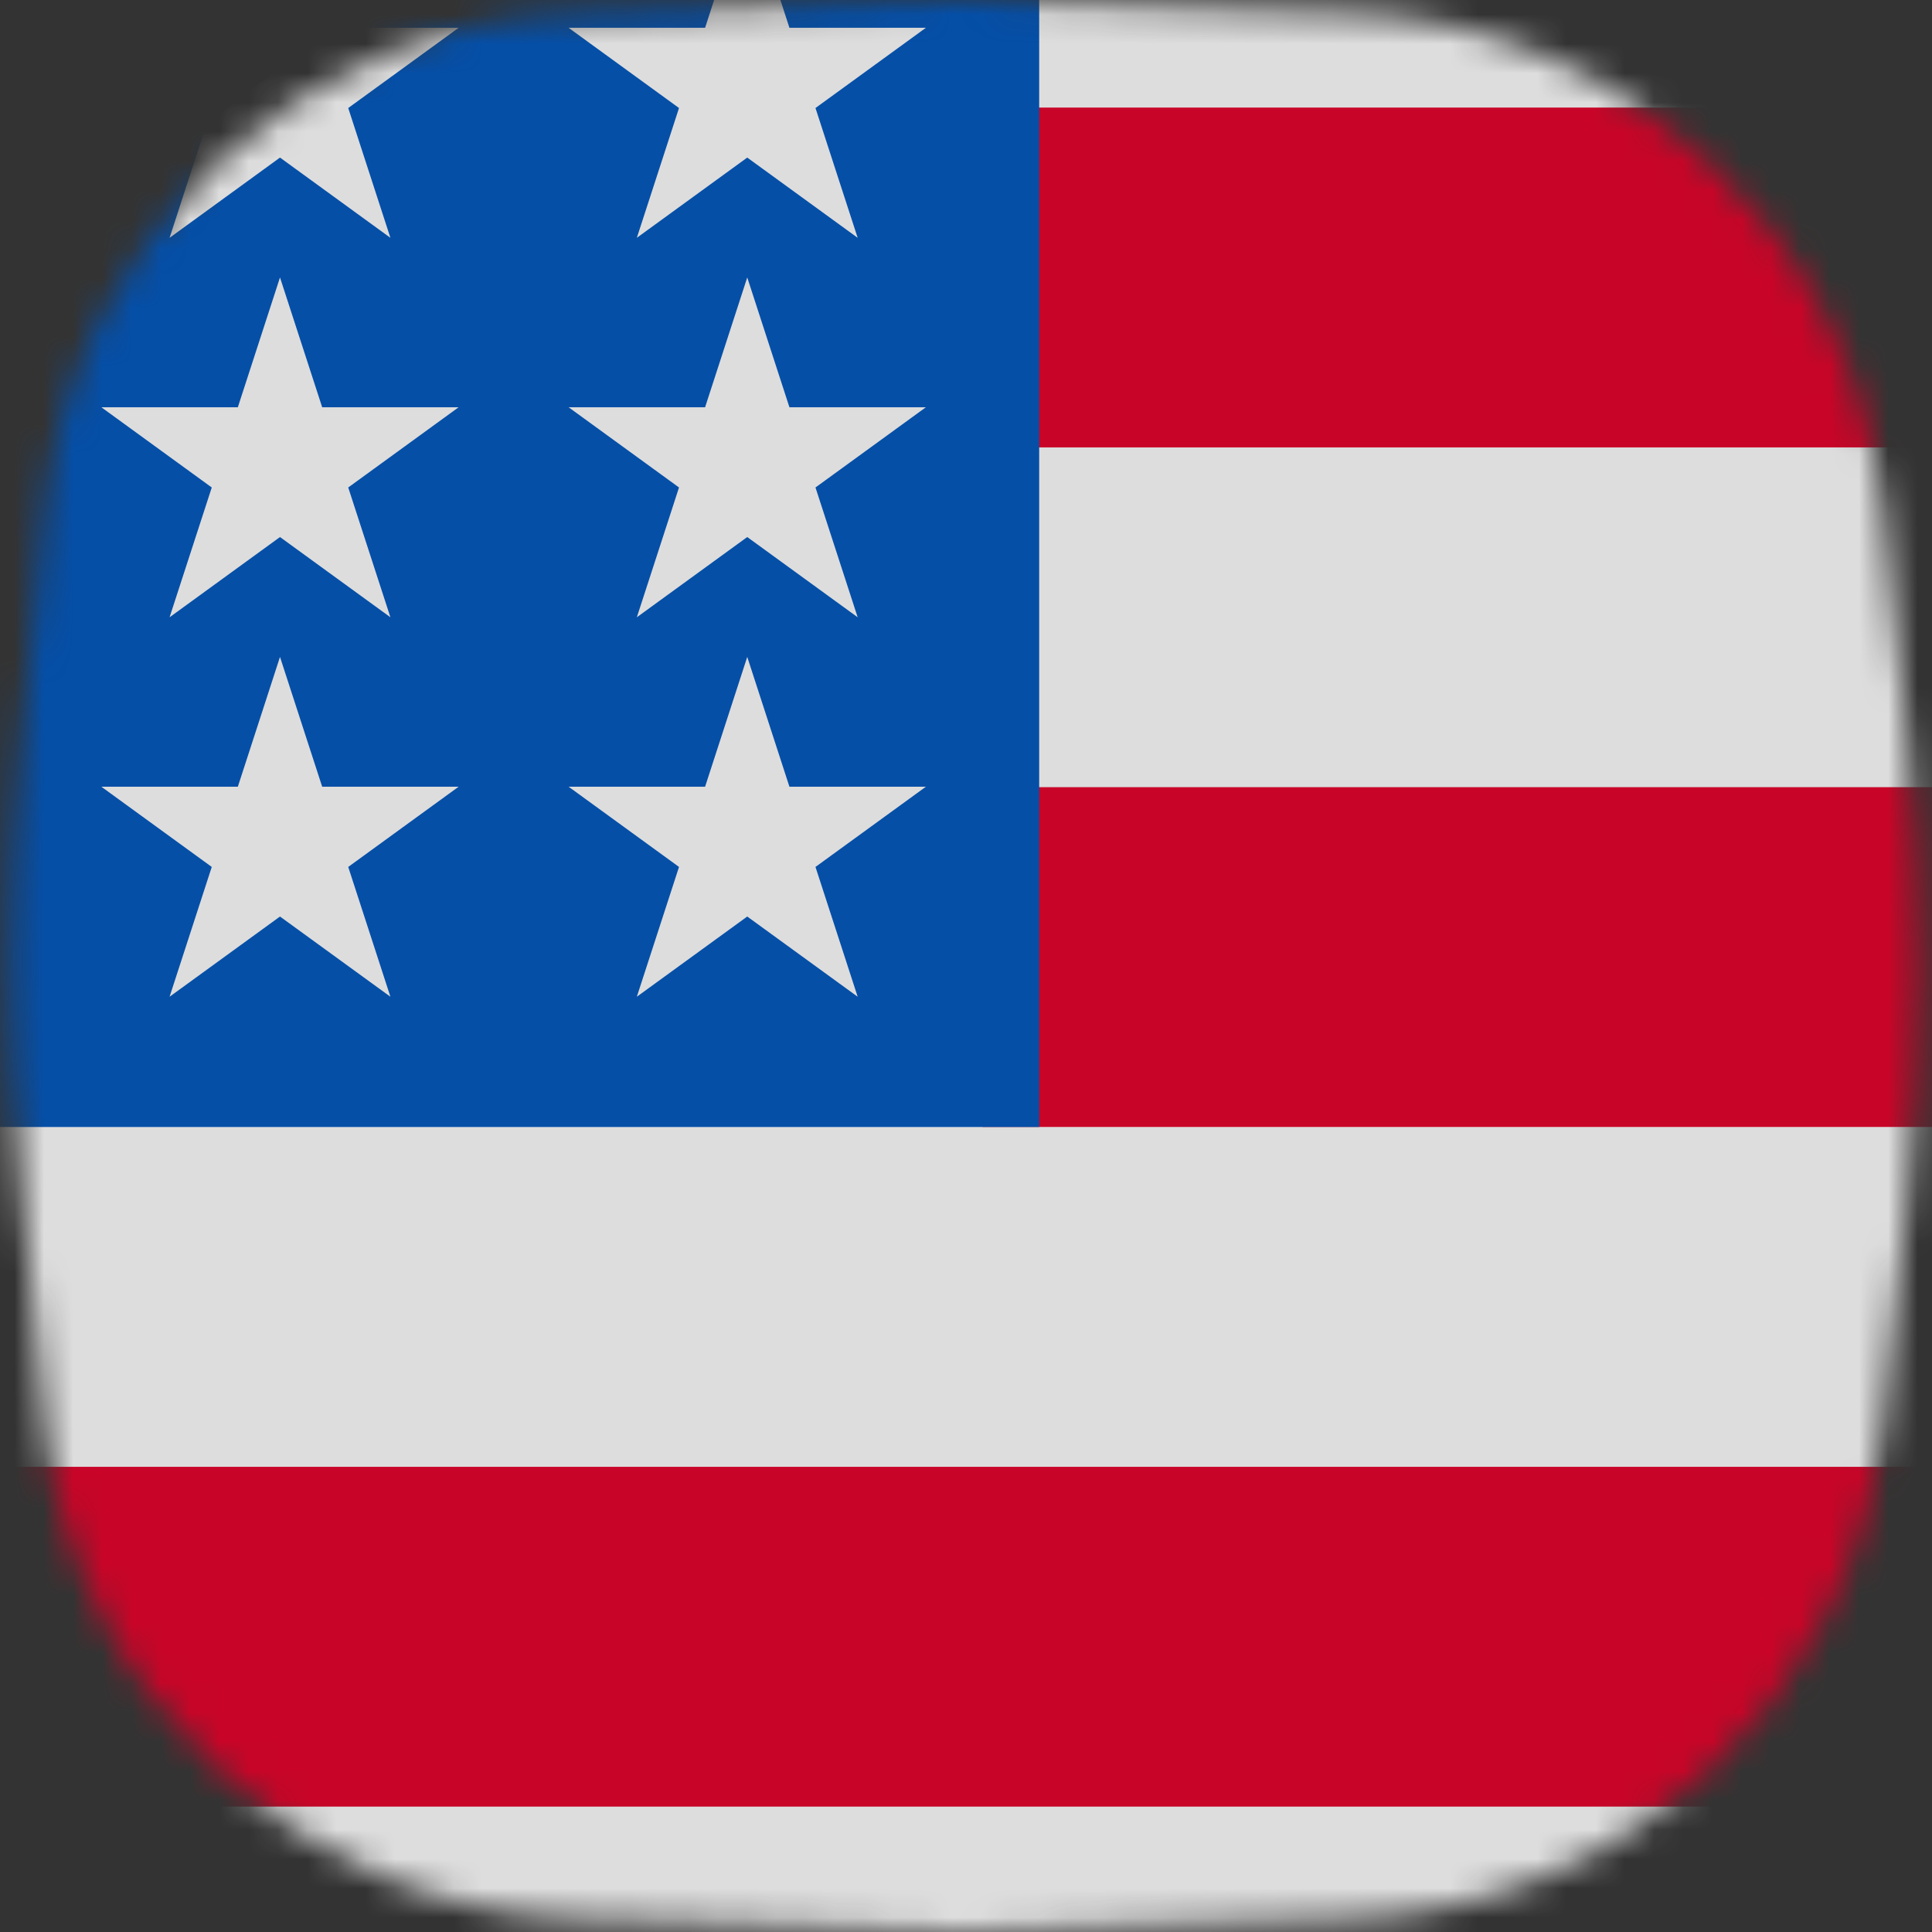 <svg width="66" height="66" viewBox="0 0 66 66" fill="none" xmlns="http://www.w3.org/2000/svg">
<rect x="0" y="0" width="66" height="66" fill="#333333" stroke="none"/>
<mask id="mask0_0_3051" style="mask-type:alpha" maskUnits="userSpaceOnUse" x="0" y="0" width="66" height="66">
<path opacity="0.9" d="M46.091 0.45C55.537 0.771 63.307 7.996 64.312 17.395L65.132 25.051C65.709 30.447 65.706 35.889 65.122 41.284L64.329 48.626C63.313 58.015 55.548 65.228 46.109 65.549L32.844 66L19.749 65.555C10.236 65.231 2.436 57.911 1.51 48.438L0.722 40.386C0.242 35.474 0.242 30.526 0.722 25.614L1.51 17.561C2.436 8.089 10.236 0.769 19.749 0.445L32.844 -1.44931e-06L46.091 0.45Z" fill="#132F38"/>
</mask>
<g mask="url(#mask0_0_3051)">
<g clip-path="url(#clip0_0_3051)">
<path d="M35.5 83C60.077 83 80 63.077 80 38.5C80 13.923 60.077 -6 35.5 -6C10.923 -6 -9 13.923 -9 38.5C-9 63.077 10.923 83 35.5 83Z" fill="#F0F0F0"/>
<path d="M33.566 38.499H80.001C80.001 34.483 79.466 30.592 78.468 26.891H33.566V38.499Z" fill="#D80027"/>
<path d="M33.566 15.283H73.47C70.746 10.838 67.263 6.908 63.202 3.674H33.566V15.283Z" fill="#D80027"/>
<path d="M-2.467 61.717H73.47C75.657 58.149 77.353 54.248 78.468 50.109H-7.466C-6.35 54.248 -4.654 58.149 -2.467 61.717Z" fill="#D80027"/>
<path d="M11.613 0.949H15.668L11.896 3.69L13.337 8.124L9.565 5.383L5.793 8.124L7.038 4.293C3.717 7.06 0.806 10.301 -1.593 13.912H-0.293L-2.695 15.657C-3.069 16.281 -3.427 16.915 -3.771 17.558L-2.625 21.087L-4.764 19.533C-5.296 20.659 -5.782 21.811 -6.219 22.987L-4.956 26.875H-0.293L-4.066 29.616L-2.625 34.05L-6.397 31.31L-8.656 32.951C-8.882 34.769 -9 36.621 -9 38.5H35.5C35.5 13.924 35.5 11.026 35.5 -6C26.709 -6 18.514 -3.45 11.613 0.949ZM13.337 34.05L9.565 31.31L5.793 34.05L7.234 29.616L3.462 26.875H8.125L9.565 22.441L11.006 26.875H15.668L11.896 29.616L13.337 34.05ZM11.896 16.653L13.337 21.087L9.565 18.346L5.793 21.087L7.234 16.653L3.462 13.912H8.125L9.565 9.478L11.006 13.912H15.668L11.896 16.653ZM29.299 34.05L25.527 31.31L21.755 34.05L23.196 29.616L19.424 26.875H24.087L25.527 22.441L26.968 26.875H31.63L27.858 29.616L29.299 34.05ZM27.858 16.653L29.299 21.087L25.527 18.346L21.755 21.087L23.196 16.653L19.424 13.912H24.087L25.527 9.478L26.968 13.912H31.63L27.858 16.653ZM27.858 3.69L29.299 8.124L25.527 5.383L21.755 8.124L23.196 3.69L19.424 0.949H24.087L25.527 -3.485L26.968 0.949H31.63L27.858 3.69Z" fill="#0052B4"/>
</g>
</g>
<defs>
<clipPath id="clip0_0_3051">
<rect width="89" height="89" fill="white" transform="translate(-9 -6)"/>
</clipPath>
</defs>
</svg>
